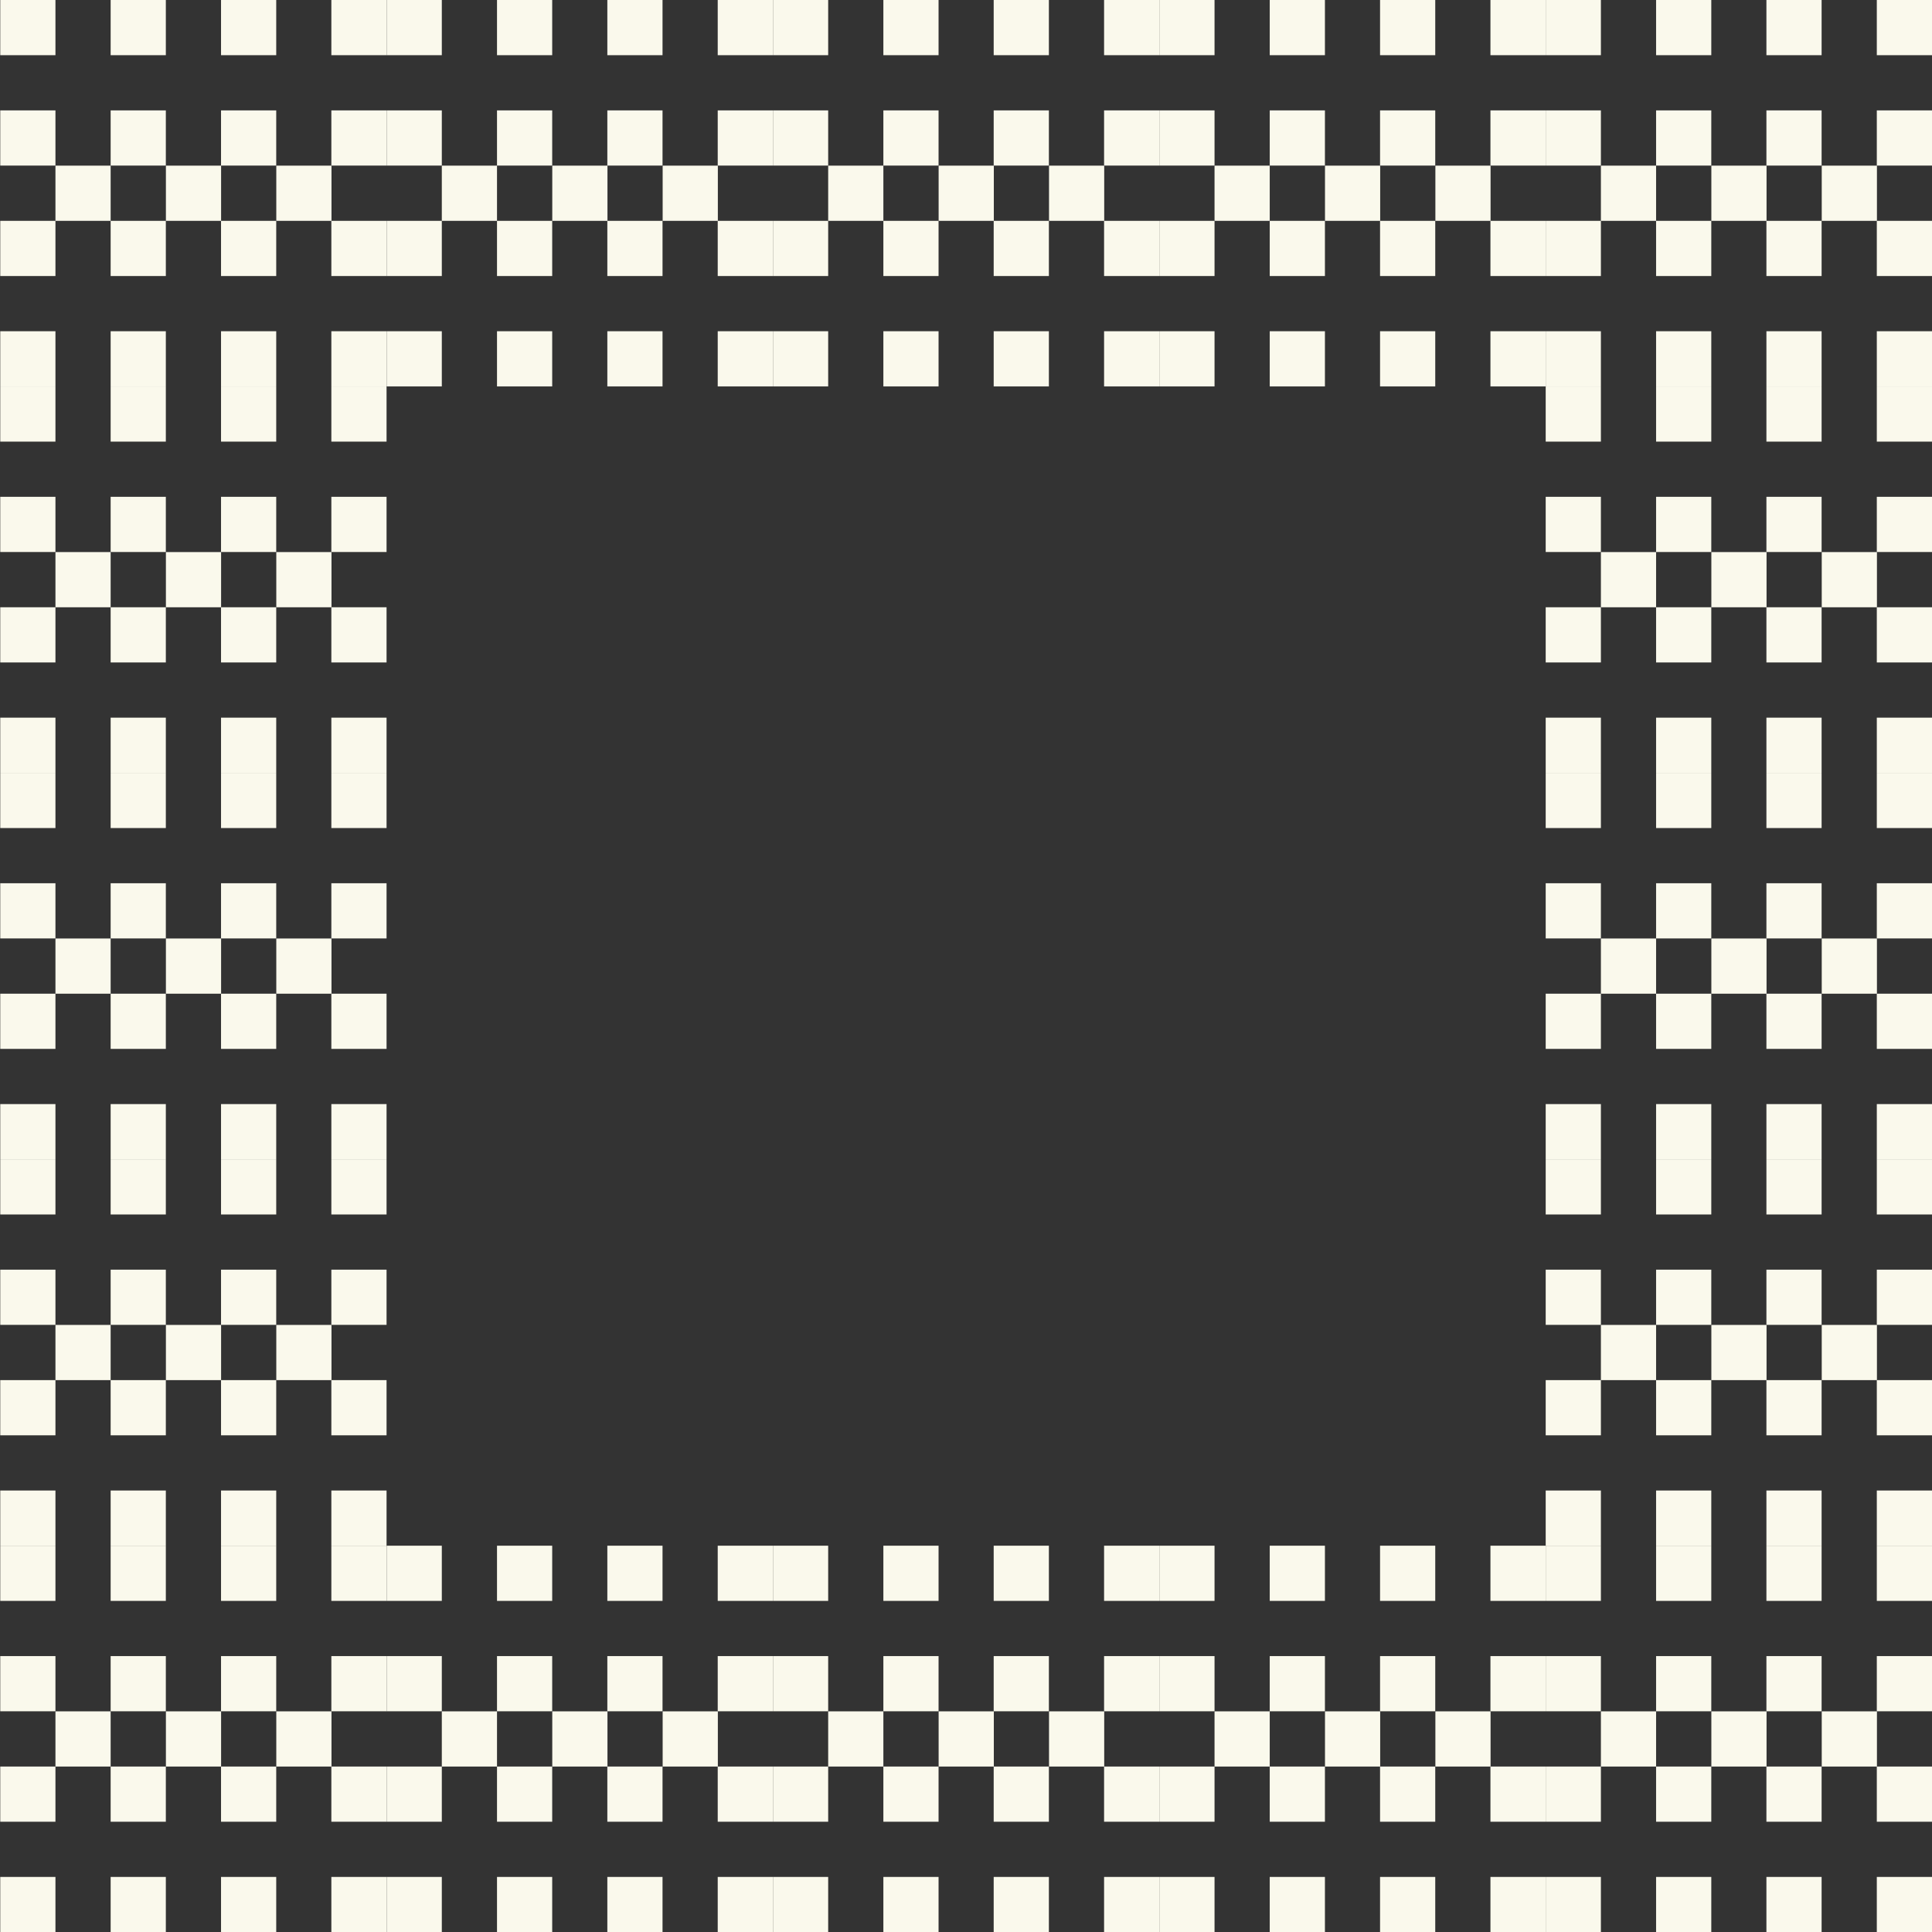 <?xml version="1.0" encoding="UTF-8"?>
<svg id="Layer_2" data-name="Layer 2" xmlns="http://www.w3.org/2000/svg" viewBox="0 0 299.98 300">
  <rect x="0" y="0" width="299.98" height="300" fill="#333333" stroke="none"/>
  <defs>
    <style>
      .cls-1 {
        fill: none;
      }

      .cls-2 {
        fill: #faf9ec;
      }
    </style>
  </defs>
  <g id="Layer_1-2" data-name="Layer 1">
    <g>
      <g>
        <g>
          <rect class="cls-2" x="77.17" y="0" width="8.57" height="8.57"/>
          <rect class="cls-2" x="94.3" y="0" width="8.57" height="8.57"/>
          <rect class="cls-2" x="111.44" y="0" width="8.57" height="8.57"/>
          <rect class="cls-2" x="60.03" y="0" width="8.57" height="8.57"/>
          <rect class="cls-2" x="77.17" y="17.14" width="8.57" height="8.57"/>
          <rect class="cls-2" x="94.3" y="17.14" width="8.57" height="8.57"/>
          <rect class="cls-2" x="111.44" y="17.14" width="8.57" height="8.57"/>
          <rect class="cls-2" x="60.03" y="17.14" width="8.57" height="8.57"/>
          <rect class="cls-2" x="68.6" y="25.72" width="8.57" height="8.57"/>
          <rect class="cls-2" x="85.75" y="25.72" width="8.57" height="8.57"/>
          <rect class="cls-2" x="102.89" y="25.72" width="8.57" height="8.57"/>
          <rect class="cls-2" x="77.17" y="34.29" width="8.57" height="8.57"/>
          <rect class="cls-2" x="94.3" y="34.29" width="8.57" height="8.57"/>
          <rect class="cls-2" x="111.44" y="34.29" width="8.57" height="8.57"/>
          <rect class="cls-2" x="60.03" y="34.29" width="8.57" height="8.57"/>
          <rect class="cls-2" x="77.17" y="51.43" width="8.57" height="8.57"/>
          <rect class="cls-2" x="94.3" y="51.43" width="8.57" height="8.57"/>
          <rect class="cls-2" x="111.44" y="51.43" width="8.57" height="8.57"/>
          <rect class="cls-2" x="60.03" y="51.43" width="8.57" height="8.57"/>
        </g>
        <g>
          <rect class="cls-2" x="137.16" y="0" width="8.57" height="8.57"/>
          <rect class="cls-2" x="154.29" y="0" width="8.57" height="8.57"/>
          <rect class="cls-2" x="171.43" y="0" width="8.57" height="8.57"/>
          <rect class="cls-2" x="120.02" y="0" width="8.57" height="8.57"/>
          <rect class="cls-2" x="137.16" y="17.14" width="8.57" height="8.57"/>
          <rect class="cls-2" x="154.29" y="17.14" width="8.57" height="8.57"/>
          <rect class="cls-2" x="171.43" y="17.14" width="8.57" height="8.57"/>
          <rect class="cls-2" x="120.02" y="17.14" width="8.57" height="8.57"/>
          <rect class="cls-2" x="128.59" y="25.72" width="8.57" height="8.57"/>
          <rect class="cls-2" x="145.74" y="25.72" width="8.57" height="8.57"/>
          <rect class="cls-2" x="162.88" y="25.72" width="8.57" height="8.57"/>
          <rect class="cls-2" x="137.16" y="34.29" width="8.57" height="8.57"/>
          <rect class="cls-2" x="154.29" y="34.29" width="8.57" height="8.57"/>
          <rect class="cls-2" x="171.43" y="34.29" width="8.57" height="8.57"/>
          <rect class="cls-2" x="120.02" y="34.29" width="8.57" height="8.57"/>
          <rect class="cls-2" x="137.16" y="51.43" width="8.57" height="8.57"/>
          <rect class="cls-2" x="154.29" y="51.43" width="8.57" height="8.57"/>
          <rect class="cls-2" x="171.43" y="51.43" width="8.57" height="8.57"/>
          <rect class="cls-2" x="120.02" y="51.43" width="8.57" height="8.57"/>
        </g>
        <g>
          <rect class="cls-2" x="197.15" y="0" width="8.57" height="8.57"/>
          <rect class="cls-2" x="214.28" y="0" width="8.57" height="8.57"/>
          <rect class="cls-2" x="231.42" y="0" width="8.57" height="8.57"/>
          <rect class="cls-2" x="180.01" y="0" width="8.57" height="8.57"/>
          <rect class="cls-2" x="197.15" y="17.14" width="8.57" height="8.57"/>
          <rect class="cls-2" x="214.28" y="17.14" width="8.57" height="8.57"/>
          <rect class="cls-2" x="231.42" y="17.14" width="8.57" height="8.57"/>
          <rect class="cls-2" x="180.01" y="17.14" width="8.57" height="8.57"/>
          <rect class="cls-2" x="188.58" y="25.72" width="8.57" height="8.57"/>
          <rect class="cls-2" x="205.73" y="25.72" width="8.57" height="8.57"/>
          <rect class="cls-2" x="222.87" y="25.72" width="8.57" height="8.57"/>
          <rect class="cls-2" x="197.15" y="34.29" width="8.57" height="8.57"/>
          <rect class="cls-2" x="214.28" y="34.29" width="8.57" height="8.57"/>
          <rect class="cls-2" x="231.42" y="34.29" width="8.57" height="8.57"/>
          <rect class="cls-2" x="180.01" y="34.29" width="8.57" height="8.57"/>
          <rect class="cls-2" x="197.15" y="51.43" width="8.57" height="8.57"/>
          <rect class="cls-2" x="214.28" y="51.43" width="8.57" height="8.57"/>
          <rect class="cls-2" x="231.42" y="51.43" width="8.57" height="8.57"/>
          <rect class="cls-2" x="180.01" y="51.43" width="8.57" height="8.57"/>
        </g>
        <g>
          <rect class="cls-2" x="257.14" y="0" width="8.57" height="8.57"/>
          <rect class="cls-2" x="274.27" y="0" width="8.57" height="8.57"/>
          <rect class="cls-2" x="291.41" y="0" width="8.57" height="8.57"/>
          <rect class="cls-2" x="240" y="0" width="8.57" height="8.57"/>
          <rect class="cls-2" x="257.14" y="17.14" width="8.57" height="8.57"/>
          <rect class="cls-2" x="274.27" y="17.14" width="8.57" height="8.57"/>
          <rect class="cls-2" x="291.41" y="17.14" width="8.57" height="8.57"/>
          <rect class="cls-2" x="240" y="17.14" width="8.57" height="8.57"/>
          <rect class="cls-2" x="248.57" y="25.72" width="8.57" height="8.57"/>
          <rect class="cls-2" x="265.72" y="25.72" width="8.57" height="8.57"/>
          <rect class="cls-2" x="282.86" y="25.72" width="8.57" height="8.57"/>
          <rect class="cls-2" x="257.14" y="34.29" width="8.57" height="8.57"/>
          <rect class="cls-2" x="274.27" y="34.29" width="8.57" height="8.57"/>
          <rect class="cls-2" x="291.41" y="34.29" width="8.57" height="8.57"/>
          <rect class="cls-2" x="240" y="34.29" width="8.57" height="8.57"/>
          <rect class="cls-2" x="257.14" y="51.43" width="8.57" height="8.57"/>
          <rect class="cls-2" x="274.27" y="51.43" width="8.57" height="8.57"/>
          <rect class="cls-2" x="291.41" y="51.43" width="8.57" height="8.57"/>
          <rect class="cls-2" x="240" y="51.43" width="8.57" height="8.57"/>
        </g>
        <g>
          <rect class="cls-2" x="257.14" y="60" width="8.57" height="8.57"/>
          <rect class="cls-2" x="274.27" y="60" width="8.57" height="8.57"/>
          <rect class="cls-2" x="291.41" y="60" width="8.57" height="8.57"/>
          <rect class="cls-2" x="240" y="60" width="8.57" height="8.57"/>
          <rect class="cls-2" x="257.14" y="77.14" width="8.57" height="8.57"/>
          <rect class="cls-2" x="274.27" y="77.14" width="8.57" height="8.57"/>
          <rect class="cls-2" x="291.41" y="77.14" width="8.57" height="8.57"/>
          <rect class="cls-2" x="240" y="77.14" width="8.57" height="8.57"/>
          <rect class="cls-2" x="248.57" y="85.72" width="8.57" height="8.57"/>
          <rect class="cls-2" x="265.72" y="85.72" width="8.57" height="8.57"/>
          <rect class="cls-2" x="282.86" y="85.72" width="8.57" height="8.57"/>
          <rect class="cls-2" x="257.14" y="94.29" width="8.57" height="8.57"/>
          <rect class="cls-2" x="274.27" y="94.29" width="8.57" height="8.57"/>
          <rect class="cls-2" x="291.41" y="94.29" width="8.57" height="8.57"/>
          <rect class="cls-2" x="240" y="94.29" width="8.57" height="8.57"/>
          <rect class="cls-2" x="257.14" y="111.43" width="8.57" height="8.57"/>
          <rect class="cls-2" x="274.27" y="111.43" width="8.57" height="8.57"/>
          <rect class="cls-2" x="291.41" y="111.43" width="8.57" height="8.57"/>
          <rect class="cls-2" x="240" y="111.43" width="8.57" height="8.57"/>
        </g>
        <g>
          <rect class="cls-2" x="257.14" y="120" width="8.57" height="8.57"/>
          <rect class="cls-2" x="274.27" y="120" width="8.57" height="8.57"/>
          <rect class="cls-2" x="291.41" y="120" width="8.57" height="8.57"/>
          <rect class="cls-2" x="240" y="120" width="8.57" height="8.57"/>
          <rect class="cls-2" x="257.14" y="137.14" width="8.57" height="8.57"/>
          <rect class="cls-2" x="274.27" y="137.14" width="8.57" height="8.57"/>
          <rect class="cls-2" x="291.41" y="137.14" width="8.57" height="8.57"/>
          <rect class="cls-2" x="240" y="137.14" width="8.57" height="8.57"/>
          <rect class="cls-2" x="248.57" y="145.72" width="8.57" height="8.57"/>
          <rect class="cls-2" x="265.72" y="145.72" width="8.57" height="8.57"/>
          <rect class="cls-2" x="282.86" y="145.72" width="8.57" height="8.57"/>
          <rect class="cls-2" x="257.14" y="154.29" width="8.57" height="8.57"/>
          <rect class="cls-2" x="274.27" y="154.29" width="8.57" height="8.57"/>
          <rect class="cls-2" x="291.41" y="154.29" width="8.57" height="8.57"/>
          <rect class="cls-2" x="240" y="154.29" width="8.57" height="8.57"/>
          <rect class="cls-2" x="257.14" y="171.43" width="8.57" height="8.57"/>
          <rect class="cls-2" x="274.27" y="171.43" width="8.57" height="8.57"/>
          <rect class="cls-2" x="291.41" y="171.43" width="8.57" height="8.57"/>
          <rect class="cls-2" x="240" y="171.43" width="8.57" height="8.57"/>
        </g>
        <g>
          <rect class="cls-2" x="257.14" y="180" width="8.57" height="8.57"/>
          <rect class="cls-2" x="274.27" y="180" width="8.57" height="8.57"/>
          <rect class="cls-2" x="291.41" y="180" width="8.57" height="8.57"/>
          <rect class="cls-2" x="240" y="180" width="8.57" height="8.57"/>
          <rect class="cls-2" x="257.14" y="197.14" width="8.57" height="8.57"/>
          <rect class="cls-2" x="274.27" y="197.14" width="8.57" height="8.57"/>
          <rect class="cls-2" x="291.41" y="197.14" width="8.57" height="8.57"/>
          <rect class="cls-2" x="240" y="197.14" width="8.57" height="8.57"/>
          <rect class="cls-2" x="248.57" y="205.72" width="8.57" height="8.57"/>
          <rect class="cls-2" x="265.72" y="205.72" width="8.57" height="8.57"/>
          <rect class="cls-2" x="282.86" y="205.72" width="8.57" height="8.57"/>
          <rect class="cls-2" x="257.14" y="214.29" width="8.57" height="8.57"/>
          <rect class="cls-2" x="274.27" y="214.29" width="8.57" height="8.57"/>
          <rect class="cls-2" x="291.41" y="214.29" width="8.57" height="8.57"/>
          <rect class="cls-2" x="240" y="214.29" width="8.57" height="8.57"/>
          <rect class="cls-2" x="257.14" y="231.43" width="8.57" height="8.57"/>
          <rect class="cls-2" x="274.27" y="231.43" width="8.57" height="8.57"/>
          <rect class="cls-2" x="291.41" y="231.43" width="8.57" height="8.57"/>
          <rect class="cls-2" x="240" y="231.43" width="8.57" height="8.57"/>
        </g>
        <g>
          <rect class="cls-2" x="257.14" y="240" width="8.57" height="8.57"/>
          <rect class="cls-2" x="274.27" y="240" width="8.57" height="8.57"/>
          <rect class="cls-2" x="291.41" y="240" width="8.57" height="8.57"/>
          <rect class="cls-2" x="240" y="240" width="8.57" height="8.57"/>
          <rect class="cls-2" x="257.14" y="257.14" width="8.57" height="8.57"/>
          <rect class="cls-2" x="274.27" y="257.14" width="8.57" height="8.57"/>
          <rect class="cls-2" x="291.41" y="257.14" width="8.57" height="8.57"/>
          <rect class="cls-2" x="240" y="257.14" width="8.57" height="8.57"/>
          <rect class="cls-2" x="248.57" y="265.72" width="8.57" height="8.57"/>
          <rect class="cls-2" x="265.72" y="265.72" width="8.57" height="8.57"/>
          <rect class="cls-2" x="282.86" y="265.72" width="8.57" height="8.57"/>
          <rect class="cls-2" x="257.14" y="274.29" width="8.57" height="8.57"/>
          <rect class="cls-2" x="274.27" y="274.29" width="8.57" height="8.57"/>
          <rect class="cls-2" x="291.41" y="274.29" width="8.57" height="8.57"/>
          <rect class="cls-2" x="240" y="274.29" width="8.57" height="8.57"/>
          <rect class="cls-2" x="257.14" y="291.43" width="8.57" height="8.57"/>
          <rect class="cls-2" x="274.27" y="291.43" width="8.57" height="8.57"/>
          <rect class="cls-2" x="291.41" y="291.43" width="8.57" height="8.57"/>
          <rect class="cls-2" x="240" y="291.43" width="8.57" height="8.57"/>
        </g>
        <g>
          <rect class="cls-2" x="197.15" y="240" width="8.57" height="8.57"/>
          <rect class="cls-2" x="214.28" y="240" width="8.57" height="8.57"/>
          <rect class="cls-2" x="231.42" y="240" width="8.57" height="8.57"/>
          <rect class="cls-2" x="180.01" y="240" width="8.57" height="8.57"/>
          <rect class="cls-2" x="197.15" y="257.14" width="8.57" height="8.57"/>
          <rect class="cls-2" x="214.28" y="257.14" width="8.57" height="8.57"/>
          <rect class="cls-2" x="231.42" y="257.14" width="8.57" height="8.57"/>
          <rect class="cls-2" x="180.01" y="257.14" width="8.57" height="8.57"/>
          <rect class="cls-2" x="188.58" y="265.72" width="8.57" height="8.57"/>
          <rect class="cls-2" x="205.73" y="265.72" width="8.57" height="8.57"/>
          <rect class="cls-2" x="222.87" y="265.72" width="8.57" height="8.57"/>
          <rect class="cls-2" x="197.15" y="274.29" width="8.57" height="8.57"/>
          <rect class="cls-2" x="214.28" y="274.29" width="8.57" height="8.57"/>
          <rect class="cls-2" x="231.42" y="274.29" width="8.57" height="8.57"/>
          <rect class="cls-2" x="180.01" y="274.29" width="8.57" height="8.57"/>
          <rect class="cls-2" x="197.15" y="291.43" width="8.57" height="8.57"/>
          <rect class="cls-2" x="214.28" y="291.43" width="8.57" height="8.57"/>
          <rect class="cls-2" x="231.42" y="291.43" width="8.57" height="8.57"/>
          <rect class="cls-2" x="180.01" y="291.43" width="8.57" height="8.57"/>
        </g>
        <g>
          <rect class="cls-2" x="137.16" y="240" width="8.57" height="8.57"/>
          <rect class="cls-2" x="154.29" y="240" width="8.57" height="8.57"/>
          <rect class="cls-2" x="171.43" y="240" width="8.57" height="8.57"/>
          <rect class="cls-2" x="120.02" y="240" width="8.57" height="8.57"/>
          <rect class="cls-2" x="137.16" y="257.14" width="8.57" height="8.57"/>
          <rect class="cls-2" x="154.29" y="257.14" width="8.57" height="8.57"/>
          <rect class="cls-2" x="171.43" y="257.14" width="8.57" height="8.57"/>
          <rect class="cls-2" x="120.02" y="257.14" width="8.57" height="8.57"/>
          <rect class="cls-2" x="128.59" y="265.72" width="8.57" height="8.57"/>
          <rect class="cls-2" x="145.74" y="265.72" width="8.57" height="8.57"/>
          <rect class="cls-2" x="162.88" y="265.72" width="8.57" height="8.57"/>
          <rect class="cls-2" x="137.16" y="274.29" width="8.57" height="8.57"/>
          <rect class="cls-2" x="154.29" y="274.29" width="8.57" height="8.57"/>
          <rect class="cls-2" x="171.43" y="274.29" width="8.57" height="8.57"/>
          <rect class="cls-2" x="120.02" y="274.29" width="8.57" height="8.57"/>
          <rect class="cls-2" x="137.16" y="291.43" width="8.57" height="8.57"/>
          <rect class="cls-2" x="154.29" y="291.43" width="8.57" height="8.57"/>
          <rect class="cls-2" x="171.43" y="291.43" width="8.57" height="8.57"/>
          <rect class="cls-2" x="120.02" y="291.43" width="8.57" height="8.57"/>
        </g>
        <g>
          <rect class="cls-2" x="77.17" y="240" width="8.57" height="8.57"/>
          <rect class="cls-2" x="94.3" y="240" width="8.57" height="8.57"/>
          <rect class="cls-2" x="111.44" y="240" width="8.57" height="8.57"/>
          <rect class="cls-2" x="60.03" y="240" width="8.57" height="8.57"/>
          <rect class="cls-2" x="77.17" y="257.14" width="8.57" height="8.57"/>
          <rect class="cls-2" x="94.3" y="257.14" width="8.57" height="8.57"/>
          <rect class="cls-2" x="111.44" y="257.14" width="8.57" height="8.57"/>
          <rect class="cls-2" x="60.03" y="257.14" width="8.57" height="8.57"/>
          <rect class="cls-2" x="68.6" y="265.72" width="8.57" height="8.57"/>
          <rect class="cls-2" x="85.75" y="265.72" width="8.57" height="8.57"/>
          <rect class="cls-2" x="102.89" y="265.72" width="8.57" height="8.57"/>
          <rect class="cls-2" x="77.17" y="274.29" width="8.57" height="8.57"/>
          <rect class="cls-2" x="94.3" y="274.29" width="8.57" height="8.57"/>
          <rect class="cls-2" x="111.44" y="274.29" width="8.57" height="8.57"/>
          <rect class="cls-2" x="60.03" y="274.29" width="8.57" height="8.57"/>
          <rect class="cls-2" x="77.17" y="291.43" width="8.57" height="8.57"/>
          <rect class="cls-2" x="94.3" y="291.43" width="8.57" height="8.57"/>
          <rect class="cls-2" x="111.44" y="291.43" width="8.57" height="8.57"/>
          <rect class="cls-2" x="60.03" y="291.43" width="8.57" height="8.57"/>
        </g>
        <g>
          <rect class="cls-2" x="17.18" y="240" width="8.57" height="8.57"/>
          <rect class="cls-2" x="34.32" y="240" width="8.57" height="8.57"/>
          <rect class="cls-2" x="51.45" y="240" width="8.57" height="8.57"/>
          <rect class="cls-2" x=".04" y="240" width="8.57" height="8.57"/>
          <rect class="cls-2" x="17.18" y="257.14" width="8.57" height="8.57"/>
          <rect class="cls-2" x="34.32" y="257.14" width="8.57" height="8.57"/>
          <rect class="cls-2" x="51.45" y="257.14" width="8.57" height="8.57"/>
          <rect class="cls-2" x=".04" y="257.14" width="8.57" height="8.57"/>
          <rect class="cls-2" x="8.61" y="265.72" width="8.57" height="8.57"/>
          <rect class="cls-2" x="25.76" y="265.72" width="8.57" height="8.57"/>
          <rect class="cls-2" x="42.9" y="265.72" width="8.57" height="8.57"/>
          <rect class="cls-2" x="17.18" y="274.29" width="8.57" height="8.57"/>
          <rect class="cls-2" x="34.32" y="274.29" width="8.57" height="8.57"/>
          <rect class="cls-2" x="51.45" y="274.29" width="8.57" height="8.57"/>
          <rect class="cls-2" x=".04" y="274.29" width="8.57" height="8.57"/>
          <rect class="cls-2" x="17.18" y="291.43" width="8.57" height="8.57"/>
          <rect class="cls-2" x="34.32" y="291.43" width="8.57" height="8.57"/>
          <rect class="cls-2" x="51.45" y="291.43" width="8.57" height="8.57"/>
          <rect class="cls-2" x=".04" y="291.43" width="8.57" height="8.57"/>
        </g>
        <g>
          <rect class="cls-2" x="17.18" y="180" width="8.57" height="8.57"/>
          <rect class="cls-2" x="34.32" y="180" width="8.57" height="8.57"/>
          <rect class="cls-2" x="51.45" y="180" width="8.57" height="8.57"/>
          <rect class="cls-2" x=".04" y="180" width="8.57" height="8.57"/>
          <rect class="cls-2" x="17.18" y="197.14" width="8.57" height="8.57"/>
          <rect class="cls-2" x="34.32" y="197.14" width="8.57" height="8.57"/>
          <rect class="cls-2" x="51.45" y="197.14" width="8.57" height="8.57"/>
          <rect class="cls-2" x=".04" y="197.14" width="8.57" height="8.57"/>
          <rect class="cls-2" x="8.61" y="205.72" width="8.57" height="8.57"/>
          <rect class="cls-2" x="25.76" y="205.72" width="8.57" height="8.57"/>
          <rect class="cls-2" x="42.9" y="205.72" width="8.57" height="8.57"/>
          <rect class="cls-2" x="17.18" y="214.29" width="8.57" height="8.57"/>
          <rect class="cls-2" x="34.32" y="214.29" width="8.57" height="8.57"/>
          <rect class="cls-2" x="51.45" y="214.29" width="8.57" height="8.57"/>
          <rect class="cls-2" x=".04" y="214.29" width="8.57" height="8.57"/>
          <rect class="cls-2" x="17.18" y="231.43" width="8.57" height="8.57"/>
          <rect class="cls-2" x="34.32" y="231.43" width="8.57" height="8.57"/>
          <rect class="cls-2" x="51.45" y="231.43" width="8.57" height="8.57"/>
          <rect class="cls-2" x=".04" y="231.43" width="8.57" height="8.57"/>
        </g>
        <g>
          <rect class="cls-2" x="17.18" y="120" width="8.57" height="8.57"/>
          <rect class="cls-2" x="34.32" y="120" width="8.57" height="8.57"/>
          <rect class="cls-2" x="51.45" y="120" width="8.57" height="8.57"/>
          <rect class="cls-2" x=".04" y="120" width="8.57" height="8.57"/>
          <rect class="cls-2" x="17.18" y="137.14" width="8.57" height="8.57"/>
          <rect class="cls-2" x="34.32" y="137.14" width="8.57" height="8.57"/>
          <rect class="cls-2" x="51.45" y="137.14" width="8.57" height="8.57"/>
          <rect class="cls-2" x=".04" y="137.14" width="8.57" height="8.57"/>
          <rect class="cls-2" x="8.61" y="145.72" width="8.57" height="8.57"/>
          <rect class="cls-2" x="25.76" y="145.72" width="8.57" height="8.57"/>
          <rect class="cls-2" x="42.9" y="145.72" width="8.57" height="8.57"/>
          <rect class="cls-2" x="17.18" y="154.29" width="8.57" height="8.57"/>
          <rect class="cls-2" x="34.32" y="154.29" width="8.57" height="8.57"/>
          <rect class="cls-2" x="51.45" y="154.29" width="8.57" height="8.57"/>
          <rect class="cls-2" x=".04" y="154.29" width="8.57" height="8.57"/>
          <rect class="cls-2" x="17.18" y="171.43" width="8.57" height="8.57"/>
          <rect class="cls-2" x="34.32" y="171.43" width="8.57" height="8.57"/>
          <rect class="cls-2" x="51.45" y="171.43" width="8.57" height="8.57"/>
          <rect class="cls-2" x=".04" y="171.43" width="8.57" height="8.57"/>
        </g>
        <g>
          <rect class="cls-2" x="17.18" y="60" width="8.57" height="8.57"/>
          <rect class="cls-2" x="34.32" y="60" width="8.57" height="8.57"/>
          <rect class="cls-2" x="51.45" y="60" width="8.57" height="8.57"/>
          <rect class="cls-2" x=".04" y="60" width="8.57" height="8.57"/>
          <rect class="cls-2" x="17.18" y="77.14" width="8.57" height="8.57"/>
          <rect class="cls-2" x="34.32" y="77.14" width="8.57" height="8.57"/>
          <rect class="cls-2" x="51.45" y="77.14" width="8.57" height="8.57"/>
          <rect class="cls-2" x=".04" y="77.14" width="8.57" height="8.57"/>
          <rect class="cls-2" x="8.61" y="85.72" width="8.57" height="8.57"/>
          <rect class="cls-2" x="25.76" y="85.72" width="8.57" height="8.57"/>
          <rect class="cls-2" x="42.9" y="85.72" width="8.57" height="8.57"/>
          <rect class="cls-2" x="17.18" y="94.29" width="8.57" height="8.57"/>
          <rect class="cls-2" x="34.32" y="94.29" width="8.57" height="8.57"/>
          <rect class="cls-2" x="51.45" y="94.29" width="8.57" height="8.57"/>
          <rect class="cls-2" x=".04" y="94.29" width="8.57" height="8.57"/>
          <rect class="cls-2" x="17.18" y="111.43" width="8.57" height="8.57"/>
          <rect class="cls-2" x="34.32" y="111.43" width="8.57" height="8.57"/>
          <rect class="cls-2" x="51.45" y="111.43" width="8.57" height="8.57"/>
          <rect class="cls-2" x=".04" y="111.43" width="8.57" height="8.57"/>
        </g>
        <g>
          <rect class="cls-2" x="17.18" y="0" width="8.57" height="8.57"/>
          <rect class="cls-2" x="34.32" y="0" width="8.57" height="8.57"/>
          <rect class="cls-2" x="51.45" y="0" width="8.57" height="8.57"/>
          <rect class="cls-2" x=".04" y="0" width="8.57" height="8.57"/>
          <rect class="cls-2" x="17.18" y="17.14" width="8.57" height="8.57"/>
          <rect class="cls-2" x="34.32" y="17.14" width="8.57" height="8.57"/>
          <rect class="cls-2" x="51.45" y="17.14" width="8.57" height="8.57"/>
          <rect class="cls-2" x=".04" y="17.14" width="8.57" height="8.57"/>
          <rect class="cls-2" x="8.61" y="25.72" width="8.57" height="8.57"/>
          <rect class="cls-2" x="25.76" y="25.72" width="8.57" height="8.57"/>
          <rect class="cls-2" x="42.9" y="25.72" width="8.57" height="8.57"/>
          <rect class="cls-2" x="17.18" y="34.29" width="8.57" height="8.57"/>
          <rect class="cls-2" x="34.32" y="34.29" width="8.57" height="8.57"/>
          <rect class="cls-2" x="51.45" y="34.29" width="8.57" height="8.57"/>
          <rect class="cls-2" x=".04" y="34.29" width="8.57" height="8.57"/>
          <rect class="cls-2" x="17.18" y="51.43" width="8.57" height="8.57"/>
          <rect class="cls-2" x="34.32" y="51.43" width="8.57" height="8.57"/>
          <rect class="cls-2" x="51.45" y="51.43" width="8.57" height="8.57"/>
          <rect class="cls-2" x=".04" y="51.43" width="8.57" height="8.57"/>
        </g>
      </g>
      <rect class="cls-1" width="299.97" height="299.97"/>
    </g>
  </g>
</svg>